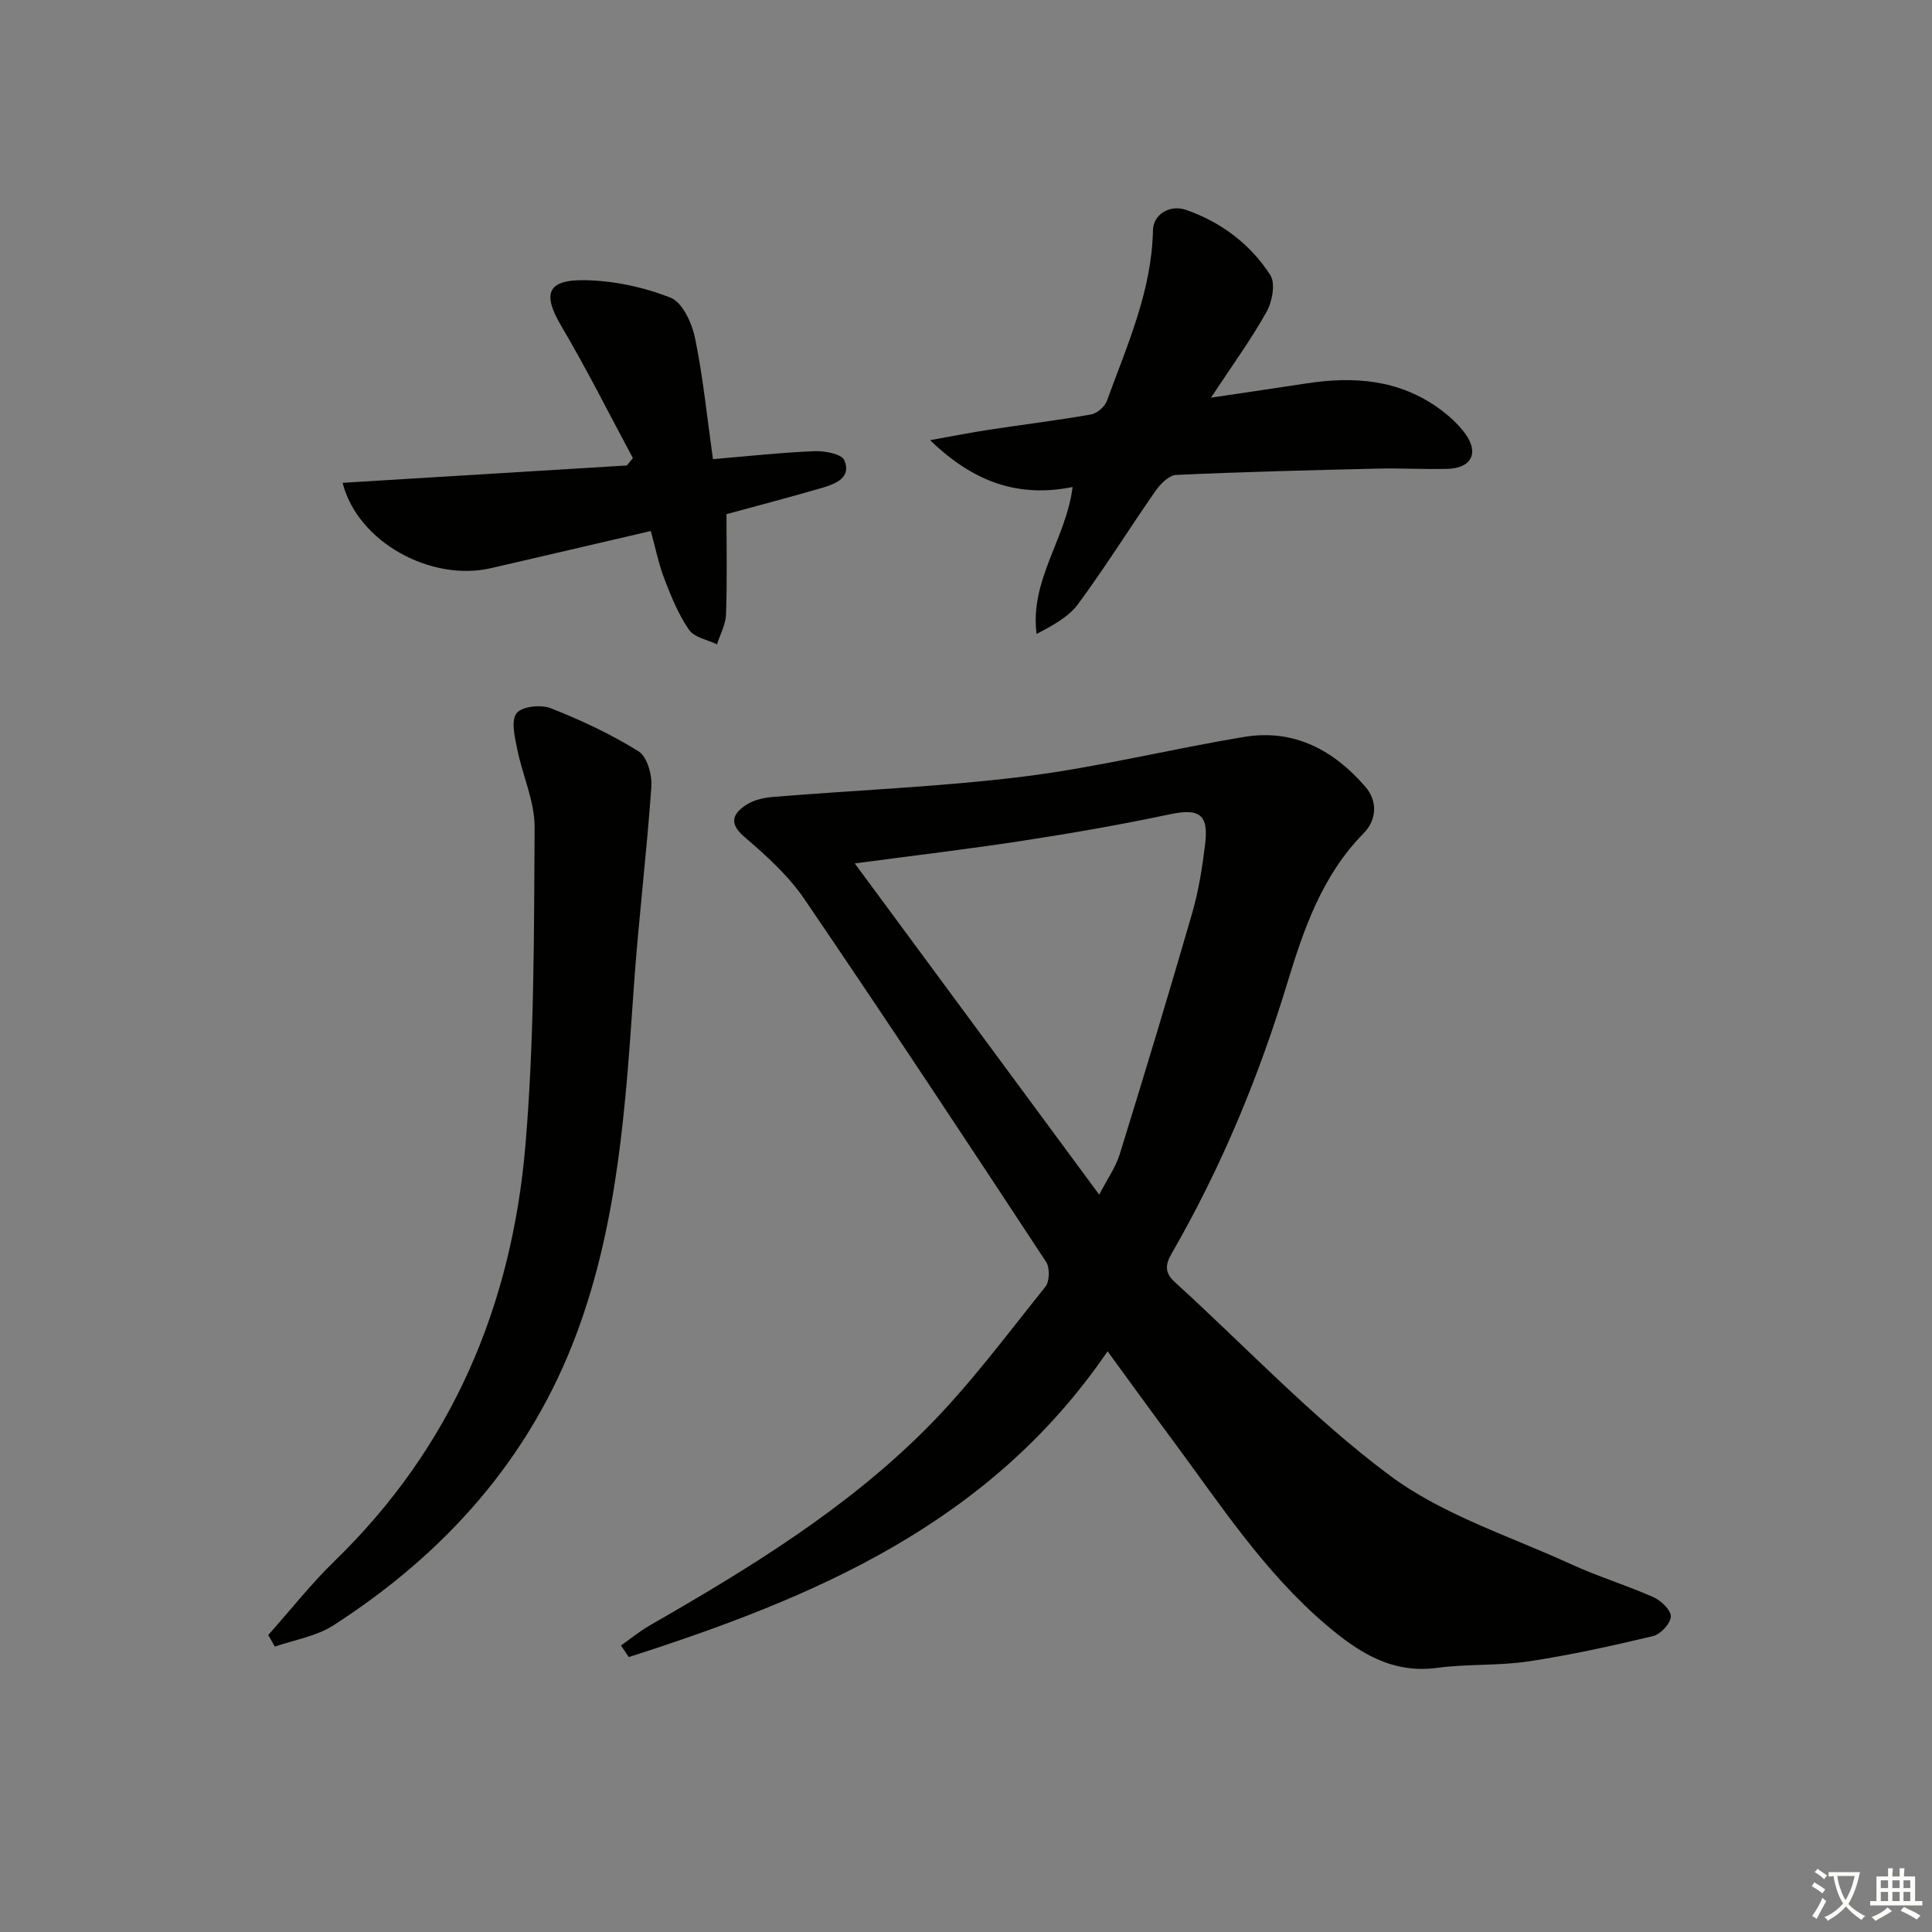 <svg enable-background="new 0 0 400 400" viewBox="0 0 400 400" xmlns="http://www.w3.org/2000/svg"><rect x="0" y="0" width="400" height="400" fill="#808080" stroke="none"/><path d="m377.9 391.2c-.2.3-.4.5-.6.8-.7-.6-1.4-1-2.2-1.5.2-.3.4-.5.5-.8.6.4 1.4.8 2.3 1.5zm-1.8 6.1c-.2-.2-.5-.4-.9-.6.4-.6.8-1.2 1.2-1.9s.7-1.3.9-1.9c.3.3.5.5.8.7-.7 1.3-1.4 2.6-2 3.7zm2.2-9c-.3.3-.5.5-.6.8-.6-.6-1.3-1.1-2-1.5.3-.3.5-.5.6-.7.6.5 1.3.9 2 1.4zm.3.2v-.9h2 4.5c-.3 1.3-.6 2.5-1 3.6s-.9 2.1-1.4 3c.4.5 1 1 1.6 1.4s1.2.8 1.9 1.1c-.3.2-.5.4-.8.8-.4-.3-1-.7-1.6-1.2s-1.2-1.1-1.6-1.6c-.5.6-1.1 1.1-1.7 1.6s-1.4.9-2.1 1.4c-.1-.3-.3-.5-.7-.8.6-.2 1.2-.5 1.9-1s1.4-1.1 2-1.8c-.5-.8-.9-1.6-1.2-2.5s-.6-2-.8-3.2c-.4.1-.7.1-1 .1zm2.5 2.7c.3 1 .7 1.7 1 2.2.3-.5.6-1.1 1-2s.6-1.9.9-3h-3.2-.4c.1.9.3 1.8.7 2.8z" fill="#fbfcfa"/><path d="m396.5 388.5v1.5 3.6h1.5v.9c-.4 0-1 0-1.7 0h-7.9c-.5 0-.9 0-1.2 0v-.9h1.3v-3.5c0-.7 0-1.2 0-1.6h2.4c0-.8 0-1.4 0-1.7h1c0 .3-.1.8-.1 1.7h1.5c0-.8 0-1.4 0-1.7h1c0 .3-.1.9-.1 1.7zm-8.2 9.2c-.2-.3-.5-.5-.8-.8.8-.3 1.4-.6 1.9-.9s1-.7 1.4-1.1c.3.3.6.5.9.8-1.6 1-2.8 1.6-3.4 2zm2.6-6.8v-1.6h-1.5v1.6zm0 2.7v-1.9h-1.5v1.9zm2.4-2.7v-1.6h-1.5v1.6zm0 2.7v-1.9h-1.5v1.9zm.2 2 .7-.8c.4.2.9.5 1.6.8s1.3.7 1.8 1c-.3.3-.5.6-.8.8-.4-.3-1.5-1-3.3-1.8zm2-4.7v-1.6h-1.4v1.6zm0 2.7v-1.9h-1.4v1.9z" fill="#fbfcfa"/><g fill="#010100"><path d="m229.31 279.77c-24.47 35.86-60.92 51.04-99.13 63.31-.54-.8-1.07-1.6-1.61-2.4 2-1.41 3.91-2.98 6.02-4.19 20.39-11.71 40.48-23.97 57.16-40.69 9-9.02 16.66-19.41 24.68-29.38.89-1.1.95-3.94.16-5.15-16.53-25.14-33.11-50.25-50.04-75.11-3.32-4.87-7.9-9.02-12.42-12.88-3.31-2.83-2.41-4.78.29-6.6 1.55-1.04 3.67-1.52 5.59-1.68 17.38-1.43 34.85-2.09 52.13-4.25 15.28-1.91 30.32-5.69 45.54-8.19 10.24-1.68 18.49 2.77 25.03 10.36 2.58 3 2.3 6.87-.4 9.62-8.62 8.76-12.4 19.84-15.85 31.19-5.92 19.45-13.7 38.14-23.87 55.77-1.41 2.45-1.43 4.06.69 5.99 14.76 13.43 28.55 28.14 44.47 40 10.97 8.17 24.82 12.53 37.49 18.35 5.57 2.56 11.49 4.35 17.09 6.84 1.58.7 3.67 2.71 3.6 4.02-.08 1.45-2.14 3.67-3.7 4.04-8.52 2.03-17.11 3.93-25.76 5.23-6.22.94-12.65.5-18.89 1.34-9.41 1.27-16.32-3.21-22.94-8.84-12.98-11.02-22.14-25.21-32.15-38.69-4.28-5.76-8.46-11.55-13.18-18.01zm-52.34-101.01c17.17 23.27 33.72 45.69 50.61 68.58 1.61-3.13 3.4-5.62 4.26-8.41 5.14-16.6 10.17-33.23 15-49.92 1.33-4.59 2.07-9.39 2.66-14.14.79-6.34-1.23-7.57-7.39-6.26-10.04 2.13-20.17 3.89-30.32 5.45-11.27 1.74-22.6 3.07-34.82 4.7z"/><path d="m55.54 338.51c4.58-5.14 8.86-10.59 13.78-15.37 24.29-23.58 36.64-52.84 39.46-85.97 1.85-21.83 1.77-43.85 1.91-65.79.04-5.45-2.54-10.89-3.63-16.4-.49-2.45-1.29-5.85-.09-7.34 1.12-1.4 5.05-1.81 7.09-1 6.26 2.47 12.44 5.36 18.14 8.91 1.77 1.1 2.83 4.87 2.66 7.31-.97 13.88-2.68 27.7-3.64 41.58-1.67 24.21-3.21 48.43-11.77 71.48-9.69 26.09-27.33 45.72-50.45 60.61-3.52 2.26-8.04 2.97-12.1 4.39-.46-.81-.91-1.61-1.36-2.41z"/><path d="m250.72 82.33c7.58-1.13 13.64-2 19.69-2.94 9.83-1.52 19.26-.84 27.6 5.24 1.99 1.45 3.91 3.18 5.35 5.16 2.9 3.98 1.3 7.13-3.63 7.28-4.82.14-9.66-.17-14.48-.05-13.92.33-27.85.67-41.75 1.31-1.49.07-3.27 1.89-4.28 3.33-5.41 7.76-10.41 15.81-16.02 23.41-2.01 2.72-5.33 4.46-8.59 6.19-1.43-11.22 6.12-19.67 7.46-30.43-11.05 2.22-20.4-.86-29.5-9.7 4.94-.88 8.53-1.6 12.15-2.15 7.05-1.07 14.14-1.94 21.16-3.17 1.25-.22 2.85-1.6 3.29-2.81 4.18-11.5 9.29-22.75 9.54-35.33.06-3.24 3.42-5.41 6.89-4.2 7.25 2.53 13.27 7.08 17.4 13.47 1.1 1.71.42 5.48-.75 7.58-3.2 5.74-7.11 11.11-11.53 17.81z"/><path d="m147.61 95.06c7.48-.63 14.25-1.38 21.03-1.65 2.11-.08 5.61.57 6.17 1.88 1.52 3.55-1.76 4.88-4.5 5.68-6.81 2-13.69 3.78-19.9 5.48 0 6.94.15 13.84-.09 20.73-.07 2.1-1.22 4.16-1.87 6.23-1.99-.97-4.71-1.43-5.8-3.02-2.19-3.17-3.69-6.88-5.09-10.51-1.18-3.05-1.82-6.32-2.82-9.94-11.23 2.61-22.15 5.17-33.08 7.69-12.39 2.86-27.6-5.34-30.73-17.67 19.76-1.21 39.31-2.4 58.86-3.59.41-.51.83-1.02 1.24-1.53-4.91-9.12-9.54-18.41-14.81-27.32-3.92-6.63-3.03-9.63 4.83-9.51 5.99.09 12.22 1.43 17.78 3.62 2.45.96 4.42 5.23 5.06 8.31 1.67 8.08 2.48 16.34 3.72 25.12z"/></g></svg>